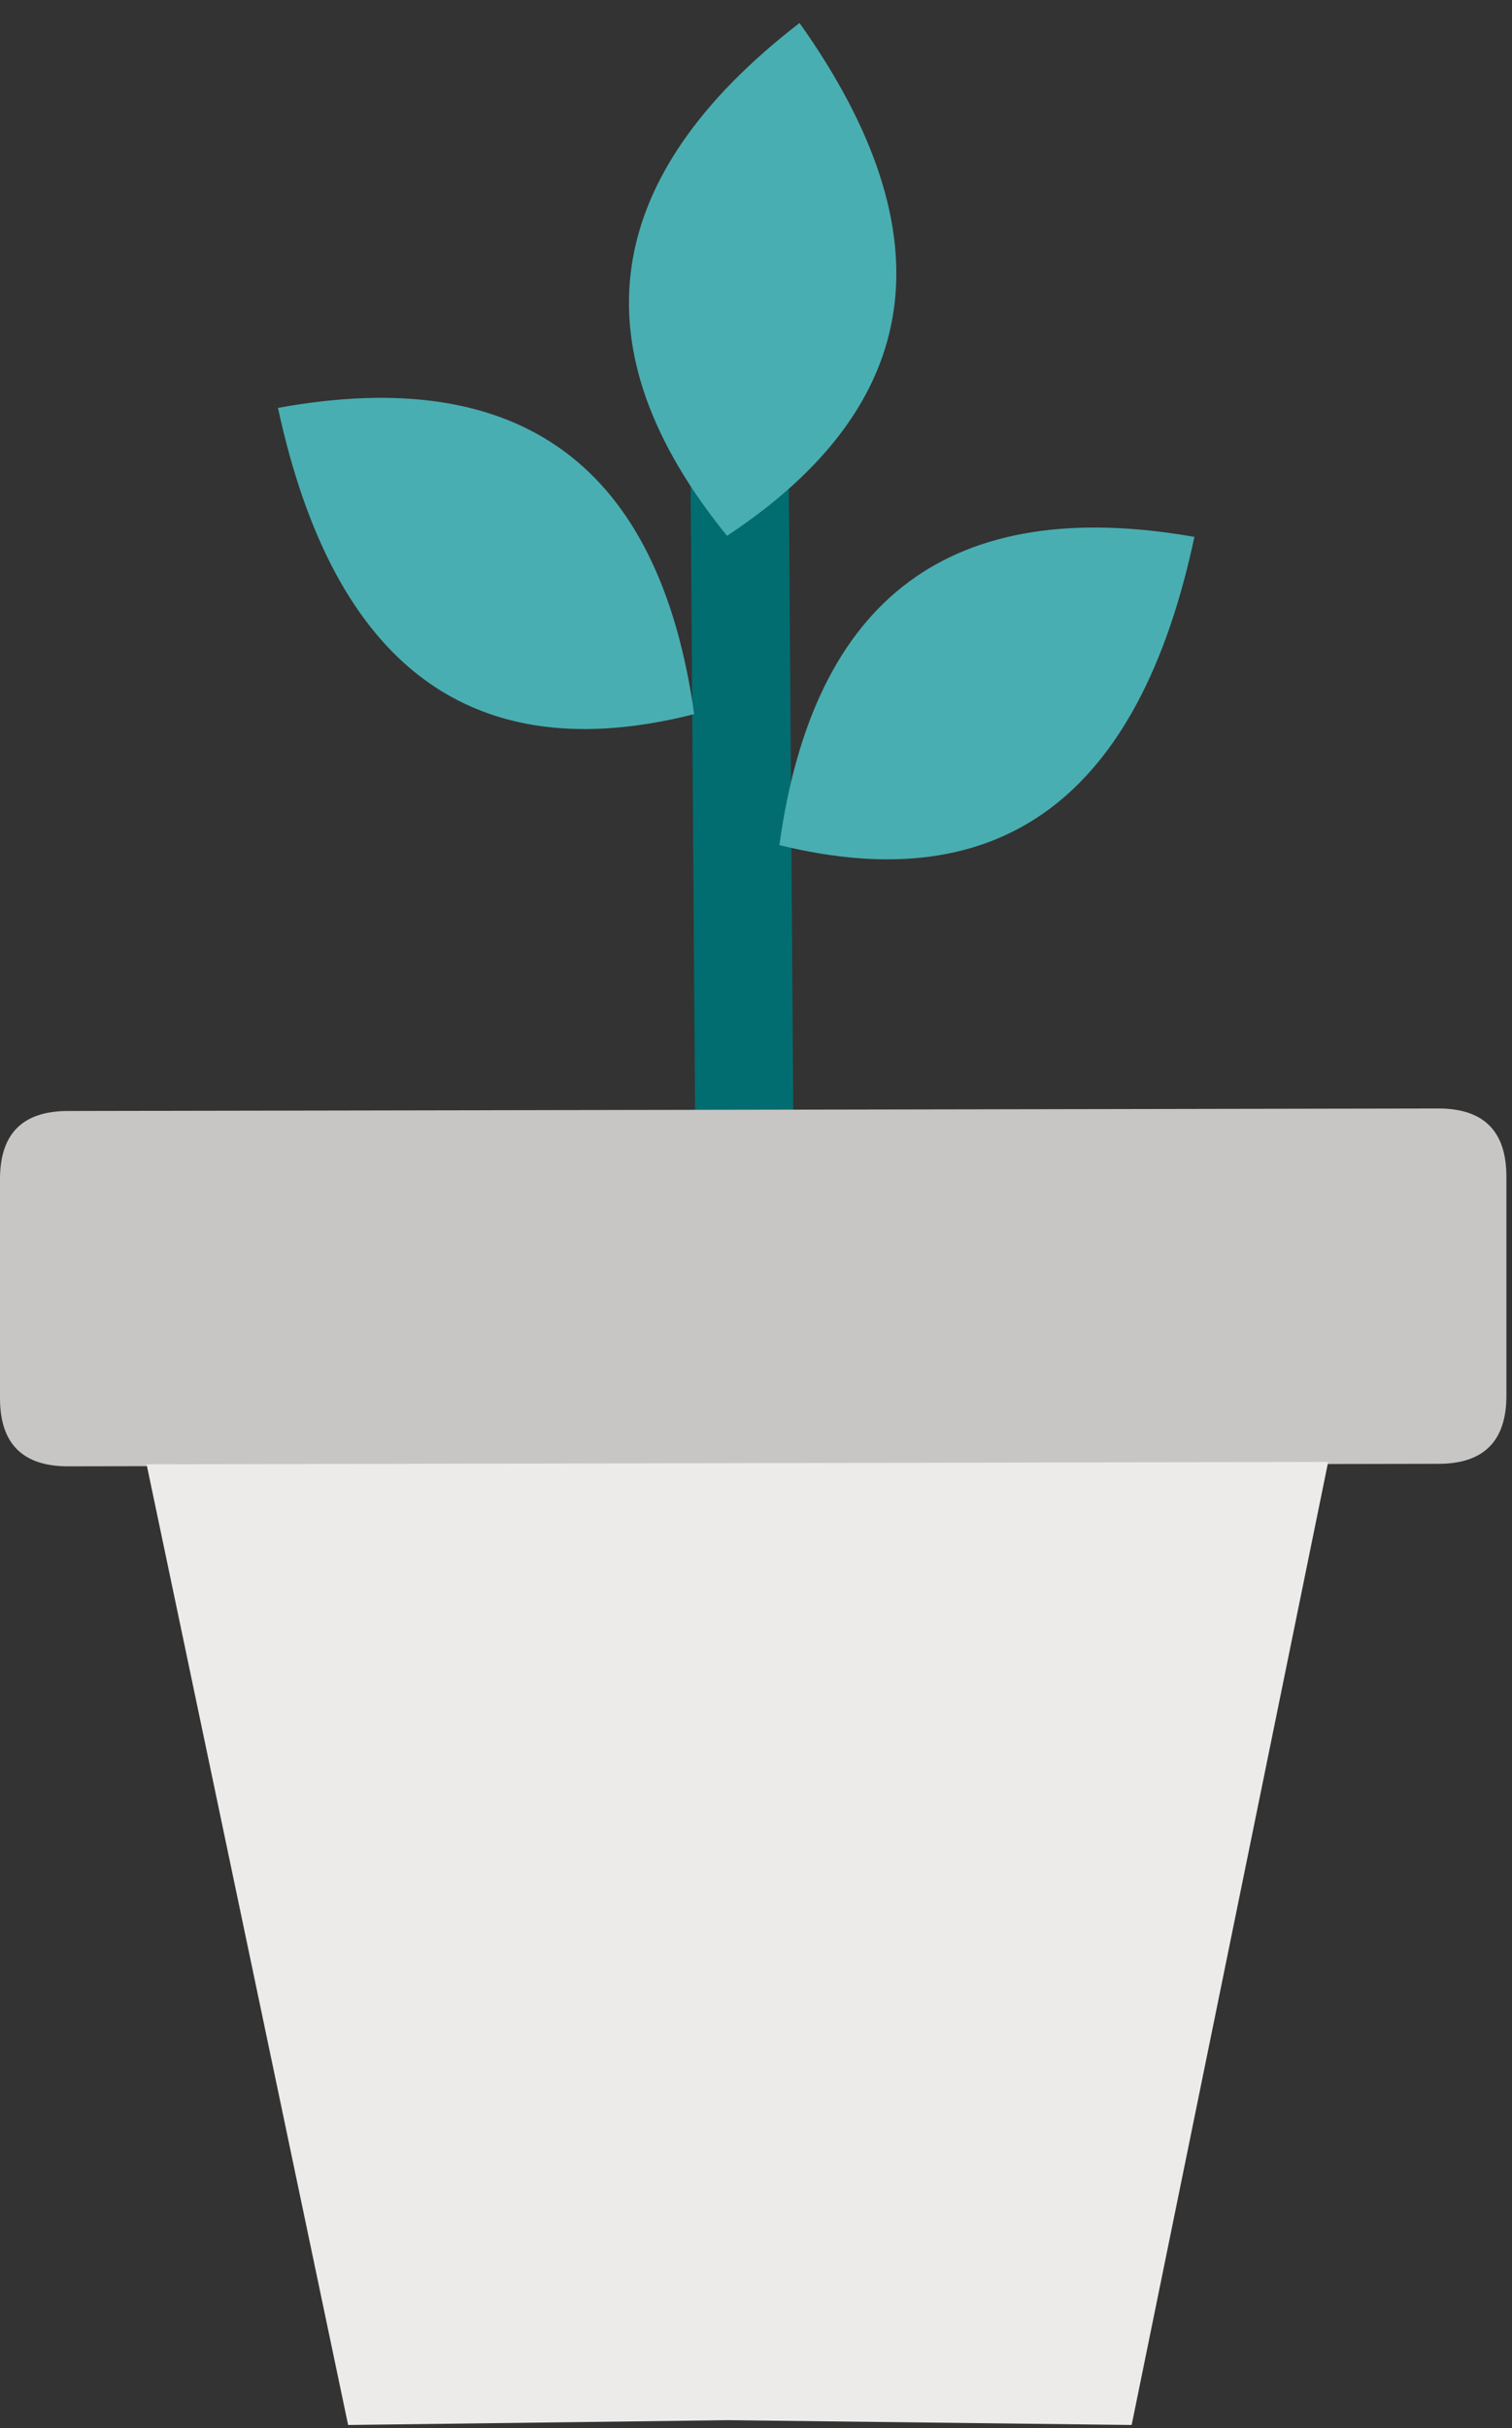 <svg width="38" height="61" viewBox="0 0 38 61" fill="none" xmlns="http://www.w3.org/2000/svg">
<rect x="0" y="0" width="38" height="61" fill="#333333" stroke="none"/>
<path d="M18.74 33.449C18.046 33.449 17.506 33.31 17.506 33.151L17.352 11.475C17.352 11.296 17.892 11.158 18.586 11.158C19.28 11.158 19.82 11.296 19.82 11.455L19.974 33.111C19.974 33.31 19.434 33.449 18.74 33.449Z" fill="#026D70"/>
<path d="M19.588 21.231C25.165 22.605 28.629 20.021 30.018 13.488C23.91 12.419 20.446 15.002 19.588 21.231Z" fill="#49AEB1"/>
<path d="M17.447 17.941C11.877 19.356 8.39 16.756 6.986 10.247C13.088 9.136 16.568 11.695 17.447 17.941Z" fill="#49AEB1"/>
<path d="M18.272 13.461C14.46 8.768 15.071 4.455 20.094 0.577C23.86 5.885 23.254 10.171 18.272 13.461Z" fill="#49AEB1"/>
<path d="M1.709 27.911C0.57 27.911 0 28.481 0 29.62V35.129C0 36.268 0.57 36.838 1.709 36.838L36.15 36.775C37.289 36.775 37.859 36.205 37.859 35.065V29.558C37.859 28.418 37.289 27.848 36.15 27.848L1.709 27.911Z" fill="#C8C6C4"/>
<path d="M33.38 36.727L3.684 36.787L8.749 60.922L18.31 60.801L28.441 60.922L33.38 36.727Z" fill="#EDEBE9"/>
</svg>
